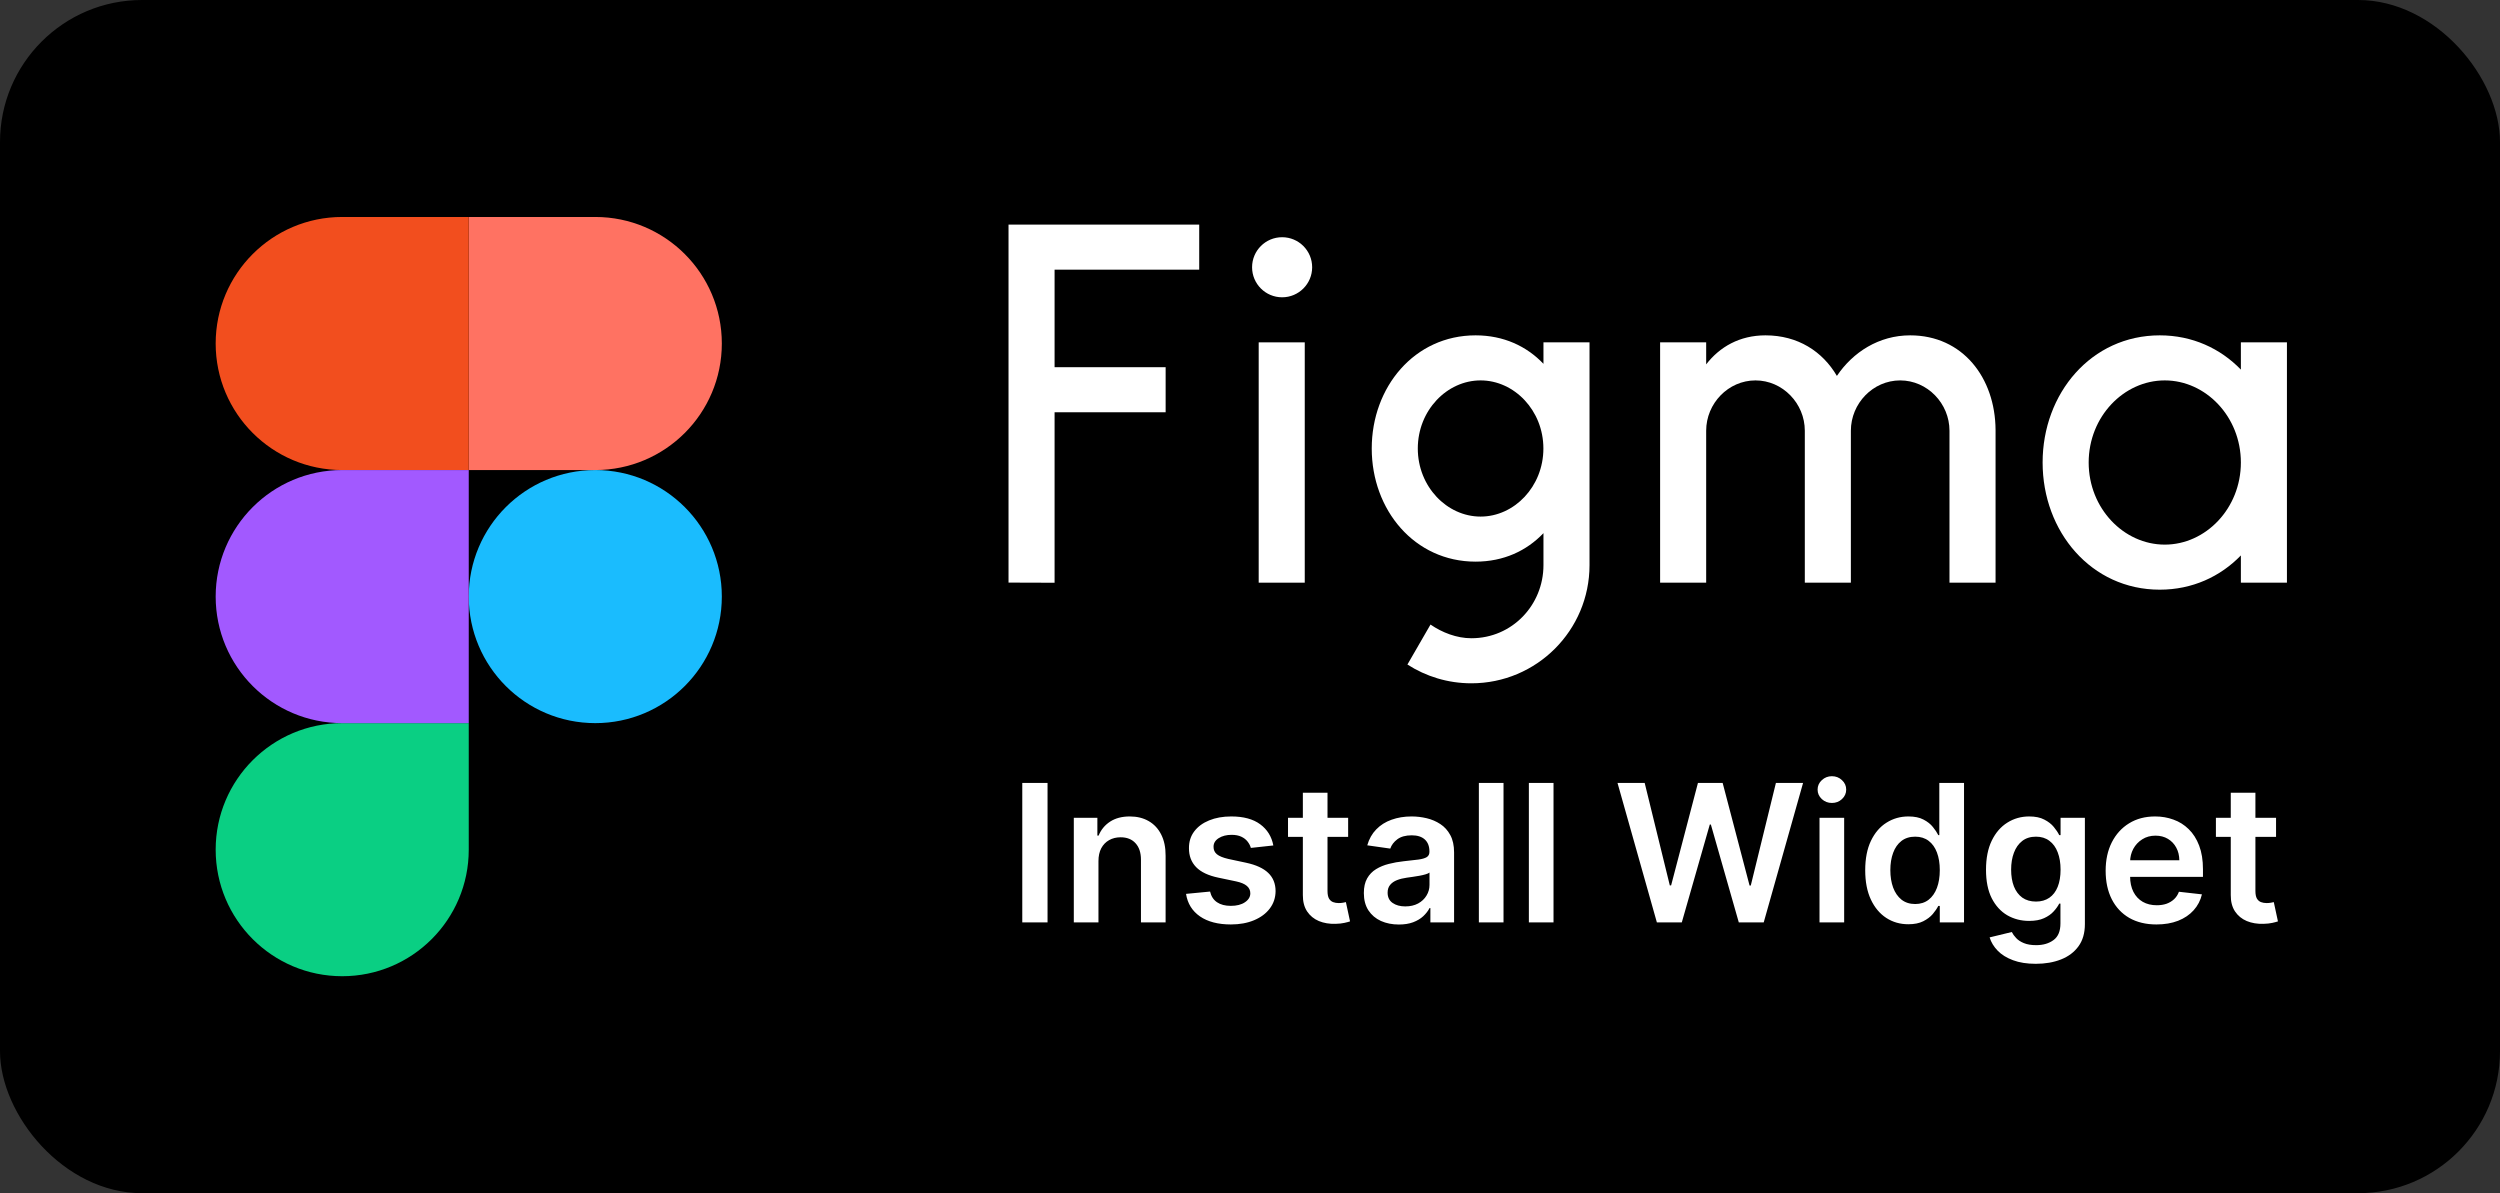 <svg width="1408" height="672" viewBox="0 0 1408 672" fill="none" xmlns="http://www.w3.org/2000/svg">
<rect x="0" y="0" width="1408" height="672" fill="#333333" stroke="none"/>
<rect width="1408" height="672" rx="80" fill="black"/>
<path d="M264 336C264 296.641 295.907 264.733 335.267 264.733C374.626 264.733 406.534 296.641 406.534 336C406.534 375.36 374.626 407.267 335.267 407.267C295.907 407.267 264 375.36 264 336Z" fill="#1ABCFE"/>
<path d="M121.466 478.534C121.466 439.175 153.373 407.267 192.733 407.267H264V478.534C264 517.894 232.093 549.801 192.733 549.801C153.373 549.801 121.466 517.894 121.466 478.534Z" fill="#0ACF83"/>
<path d="M264 122.199V264.733H335.267C374.627 264.733 406.534 232.826 406.534 193.466C406.534 154.107 374.627 122.199 335.267 122.199H264Z" fill="#FF7262"/>
<path d="M121.466 193.466C121.466 232.826 153.373 264.733 192.733 264.733H264V122.199H192.733C153.373 122.199 121.466 154.107 121.466 193.466Z" fill="#F24E1E"/>
<path d="M121.466 336C121.466 375.36 153.373 407.267 192.733 407.267H264V264.733H192.733C153.373 264.733 121.466 296.641 121.466 336Z" fill="#A259FF"/>
<g clip-path="url(#clip0_72_13216)">
<path d="M568 126.513V328.12L593.941 328.2V232.192H656.487V206.815H593.941V151.877H675.398V126.5L568 126.513Z" fill="white"/>
<path d="M722.09 167.438C731.434 167.438 739.008 159.863 739.008 150.52C739.008 141.176 731.434 133.602 722.09 133.602C712.747 133.602 705.172 141.176 705.172 150.52C705.172 159.863 712.747 167.438 722.09 167.438Z" fill="white"/>
<path d="M708.894 192.815V328.16H734.835V192.815H708.894Z" fill="white"/>
<path fill-rule="evenodd" clip-rule="evenodd" d="M831.05 188.867C796.602 188.867 772.562 218.002 772.562 252.592C772.562 287.183 796.602 316.317 831.05 316.317C846.821 316.317 859.818 310.211 869.277 300.272V318.291C869.277 340.715 851.663 359.458 828.674 359.458C820.411 359.458 812.201 356.255 805.66 351.747L792.662 374.259C803.043 380.951 815.405 384.835 828.674 384.835C865.426 384.835 895.218 355.042 895.218 318.291V192.815H869.277V204.913C859.818 194.973 846.821 188.867 831.05 188.867ZM798.503 252.592C798.503 231.121 814.927 214.245 833.87 214.245C852.814 214.245 869.237 231.121 869.237 252.592C869.237 274.063 852.814 290.94 833.87 290.94C814.927 290.94 798.503 274.063 798.503 252.592Z" fill="white"/>
<path d="M988.691 214.245C973.352 214.245 960.917 227.243 960.917 242.582V328.16H934.976V192.815H960.917V205.213C968.518 195.388 979.716 188.867 994.33 188.867C1012.51 188.867 1026.46 197.896 1034.54 211.713C1043.52 198.367 1058.18 188.867 1075.82 188.867C1105.34 188.867 1123.72 212.688 1123.9 242.159C1123.9 242.248 1123.9 242.337 1123.9 242.427V242.432V242.436V242.441C1123.9 242.488 1123.9 242.535 1123.9 242.582V328.16H1097.95V242.582C1097.95 227.243 1085.52 214.245 1070.18 214.245C1054.84 214.245 1042.41 227.243 1042.41 242.582V328.16H1016.47V242.582C1016.47 227.243 1004.03 214.245 988.691 214.245Z" fill="white"/>
<path fill-rule="evenodd" clip-rule="evenodd" d="M1262.06 208.158C1250.52 196.241 1234.71 188.867 1216.38 188.867C1177.79 188.867 1150.4 221.542 1150.4 260.487C1150.4 299.432 1177.79 332.107 1216.38 332.107C1234.71 332.107 1250.52 324.734 1262.06 312.817V328.16H1288V192.815H1262.06V208.158ZM1176.34 260.487C1176.34 234.65 1196.12 214.245 1219.2 214.245C1242.27 214.245 1262.06 234.65 1262.06 260.487C1262.06 286.325 1242.27 306.73 1219.2 306.73C1196.12 306.73 1176.34 286.325 1176.34 260.487Z" fill="white"/>
</g>
<path d="M589.976 440.955V519.5H575.747V440.955H589.976ZM618.654 484.983V519.5H604.77V460.591H618.04V470.601H618.73C620.086 467.303 622.246 464.682 625.212 462.739C628.203 460.795 631.898 459.824 636.296 459.824C640.361 459.824 643.902 460.693 646.919 462.432C649.962 464.17 652.314 466.689 653.976 469.987C655.664 473.286 656.495 477.287 656.469 481.991V519.5H642.586V484.139C642.586 480.202 641.563 477.121 639.517 474.896C637.498 472.672 634.698 471.56 631.118 471.56C628.689 471.56 626.529 472.097 624.637 473.17C622.77 474.219 621.3 475.74 620.226 477.734C619.178 479.729 618.654 482.145 618.654 484.983ZM717.142 476.162L704.486 477.543C704.128 476.264 703.502 475.062 702.607 473.938C701.738 472.812 700.561 471.905 699.078 471.214C697.596 470.524 695.78 470.179 693.632 470.179C690.743 470.179 688.314 470.805 686.346 472.058C684.402 473.311 683.444 474.935 683.469 476.929C683.444 478.642 684.07 480.036 685.348 481.109C686.652 482.183 688.8 483.065 691.792 483.756L701.84 485.903C707.414 487.105 711.556 489.01 714.266 491.618C717.002 494.226 718.382 497.639 718.408 501.858C718.382 505.565 717.296 508.838 715.148 511.676C713.026 514.489 710.073 516.687 706.289 518.273C702.505 519.858 698.158 520.651 693.249 520.651C686.039 520.651 680.235 519.142 675.837 516.125C671.439 513.082 668.819 508.851 667.975 503.43L681.513 502.126C682.127 504.786 683.431 506.793 685.425 508.148C687.419 509.503 690.015 510.18 693.211 510.18C696.509 510.18 699.155 509.503 701.15 508.148C703.169 506.793 704.179 505.118 704.179 503.124C704.179 501.436 703.527 500.043 702.223 498.943C700.945 497.844 698.951 497 696.24 496.412L686.192 494.303C680.542 493.126 676.361 491.145 673.651 488.358C670.941 485.545 669.598 481.991 669.624 477.696C669.598 474.065 670.583 470.92 672.577 468.261C674.597 465.577 677.397 463.506 680.976 462.048C684.581 460.565 688.736 459.824 693.441 459.824C700.344 459.824 705.777 461.294 709.74 464.234C713.729 467.175 716.196 471.151 717.142 476.162ZM759.272 460.591V471.33H725.407V460.591H759.272ZM733.768 446.477H747.652V501.781C747.652 503.648 747.933 505.08 748.495 506.077C749.083 507.048 749.85 507.713 750.797 508.071C751.743 508.429 752.791 508.608 753.941 508.608C754.811 508.608 755.603 508.544 756.319 508.416C757.061 508.288 757.623 508.173 758.007 508.071L760.346 518.925C759.605 519.18 758.544 519.462 757.163 519.768C755.808 520.075 754.146 520.254 752.177 520.305C748.7 520.408 745.568 519.884 742.781 518.733C739.994 517.557 737.782 515.741 736.146 513.287C734.535 510.832 733.743 507.764 733.768 504.082V446.477ZM787.835 520.689C784.102 520.689 780.74 520.024 777.749 518.695C774.783 517.339 772.43 515.345 770.692 512.712C768.979 510.078 768.122 506.831 768.122 502.97C768.122 499.646 768.736 496.898 769.963 494.724C771.19 492.551 772.865 490.812 774.987 489.509C777.109 488.205 779.5 487.22 782.159 486.555C784.844 485.865 787.618 485.366 790.482 485.06C793.933 484.702 796.733 484.382 798.881 484.101C801.028 483.794 802.588 483.334 803.56 482.72C804.557 482.081 805.055 481.097 805.055 479.767V479.537C805.055 476.648 804.199 474.411 802.486 472.825C800.773 471.24 798.305 470.447 795.084 470.447C791.683 470.447 788.986 471.189 786.991 472.672C785.023 474.155 783.693 475.906 783.003 477.926L770.04 476.085C771.063 472.506 772.75 469.514 775.102 467.111C777.455 464.682 780.331 462.866 783.732 461.665C787.132 460.438 790.891 459.824 795.007 459.824C797.845 459.824 800.67 460.156 803.483 460.821C806.295 461.486 808.865 462.585 811.192 464.119C813.518 465.628 815.385 467.686 816.791 470.294C818.223 472.902 818.939 476.162 818.939 480.074V519.5H805.592V511.408H805.132C804.288 513.044 803.099 514.578 801.565 516.01C800.057 517.416 798.152 518.554 795.851 519.423C793.575 520.267 790.903 520.689 787.835 520.689ZM791.44 510.487C794.227 510.487 796.643 509.937 798.689 508.838C800.734 507.713 802.307 506.23 803.406 504.389C804.531 502.548 805.094 500.541 805.094 498.368V491.426C804.659 491.784 803.918 492.116 802.869 492.423C801.847 492.73 800.696 492.999 799.418 493.229C798.139 493.459 796.874 493.663 795.621 493.842C794.368 494.021 793.281 494.175 792.361 494.303C790.29 494.584 788.436 495.044 786.8 495.683C785.163 496.322 783.872 497.217 782.926 498.368C781.98 499.493 781.507 500.95 781.507 502.74C781.507 505.297 782.44 507.227 784.307 508.531C786.173 509.835 788.551 510.487 791.44 510.487ZM846.783 440.955V519.5H832.899V440.955H846.783ZM874.943 440.955V519.5H861.059V440.955H874.943ZM933.152 519.5L910.984 440.955H926.287L940.439 498.675H941.168L956.278 440.955H970.2L985.349 498.713H986.04L1000.19 440.955H1015.49L993.327 519.5H979.29L963.565 464.388H962.952L947.189 519.5H933.152ZM1024.75 519.5V460.591H1038.63V519.5H1024.75ZM1031.73 452.23C1029.53 452.23 1027.64 451.501 1026.05 450.044C1024.47 448.561 1023.67 446.784 1023.67 444.713C1023.67 442.616 1024.47 440.839 1026.05 439.382C1027.64 437.899 1029.53 437.158 1031.73 437.158C1033.95 437.158 1035.84 437.899 1037.4 439.382C1038.99 440.839 1039.78 442.616 1039.78 444.713C1039.78 446.784 1038.99 448.561 1037.4 450.044C1035.84 451.501 1033.95 452.23 1031.73 452.23ZM1074.77 520.536C1070.14 520.536 1066 519.347 1062.34 516.969C1058.69 514.591 1055.8 511.139 1053.67 506.614C1051.55 502.088 1050.49 496.591 1050.49 490.122C1050.49 483.577 1051.56 478.054 1053.71 473.554C1055.89 469.028 1058.81 465.615 1062.5 463.314C1066.18 460.987 1070.28 459.824 1074.81 459.824C1078.26 459.824 1081.1 460.412 1083.32 461.588C1085.54 462.739 1087.31 464.132 1088.61 465.768C1089.92 467.379 1090.93 468.901 1091.64 470.332H1092.22V440.955H1106.14V519.5H1092.49V510.219H1091.64C1090.93 511.651 1089.89 513.172 1088.54 514.783C1087.18 516.368 1085.39 517.723 1083.17 518.848C1080.94 519.973 1078.14 520.536 1074.77 520.536ZM1078.64 509.145C1081.58 509.145 1084.09 508.352 1086.16 506.767C1088.23 505.156 1089.8 502.919 1090.88 500.055C1091.95 497.192 1092.49 493.855 1092.49 490.045C1092.49 486.236 1091.95 482.925 1090.88 480.112C1089.83 477.3 1088.27 475.114 1086.2 473.554C1084.15 471.994 1081.63 471.214 1078.64 471.214C1075.55 471.214 1072.97 472.02 1070.89 473.631C1068.82 475.241 1067.26 477.466 1066.22 480.304C1065.17 483.142 1064.64 486.389 1064.64 490.045C1064.64 493.727 1065.17 497.013 1066.22 499.902C1067.29 502.766 1068.86 505.028 1070.93 506.69C1073.03 508.327 1075.6 509.145 1078.64 509.145ZM1146.55 542.818C1141.57 542.818 1137.29 542.141 1133.71 540.786C1130.13 539.456 1127.25 537.666 1125.08 535.416C1122.9 533.166 1121.39 530.673 1120.55 527.938L1133.05 524.908C1133.62 526.058 1134.43 527.196 1135.51 528.321C1136.58 529.472 1138.03 530.418 1139.84 531.159C1141.68 531.926 1144 532.31 1146.78 532.31C1150.72 532.31 1153.98 531.351 1156.56 529.433C1159.15 527.541 1160.44 524.422 1160.44 520.075V508.915H1159.75C1159.03 510.347 1157.98 511.817 1156.6 513.325C1155.25 514.834 1153.44 516.099 1151.19 517.122C1148.97 518.145 1146.17 518.656 1142.8 518.656C1138.27 518.656 1134.17 517.595 1130.48 515.473C1126.83 513.325 1123.91 510.129 1121.74 505.885C1119.59 501.615 1118.52 496.271 1118.52 489.854C1118.52 483.385 1119.59 477.926 1121.74 473.477C1123.91 469.003 1126.84 465.615 1130.52 463.314C1134.2 460.987 1138.31 459.824 1142.83 459.824C1146.29 459.824 1149.12 460.412 1151.35 461.588C1153.6 462.739 1155.39 464.132 1156.72 465.768C1158.05 467.379 1159.06 468.901 1159.75 470.332H1160.51V460.591H1174.21V520.459C1174.21 525.496 1173 529.663 1170.6 532.962C1168.2 536.26 1164.91 538.727 1160.74 540.364C1156.58 542 1151.85 542.818 1146.55 542.818ZM1146.67 507.764C1149.61 507.764 1152.11 507.048 1154.19 505.616C1156.26 504.185 1157.83 502.126 1158.9 499.442C1159.98 496.757 1160.51 493.536 1160.51 489.777C1160.51 486.07 1159.98 482.822 1158.9 480.036C1157.85 477.249 1156.3 475.088 1154.22 473.554C1152.18 471.994 1149.66 471.214 1146.67 471.214C1143.57 471.214 1140.99 472.02 1138.92 473.631C1136.85 475.241 1135.29 477.453 1134.24 480.266C1133.19 483.053 1132.67 486.223 1132.67 489.777C1132.67 493.382 1133.19 496.54 1134.24 499.25C1135.32 501.935 1136.89 504.031 1138.96 505.54C1141.06 507.023 1143.63 507.764 1146.67 507.764ZM1214.51 520.651C1208.61 520.651 1203.51 519.423 1199.21 516.969C1194.94 514.489 1191.66 510.986 1189.35 506.46C1187.05 501.909 1185.9 496.553 1185.9 490.391C1185.9 484.331 1187.05 479.013 1189.35 474.436C1191.68 469.834 1194.93 466.254 1199.1 463.697C1203.26 461.115 1208.16 459.824 1213.79 459.824C1217.42 459.824 1220.84 460.412 1224.06 461.588C1227.31 462.739 1230.17 464.528 1232.65 466.957C1235.16 469.386 1237.13 472.48 1238.56 476.239C1239.99 479.972 1240.71 484.42 1240.71 489.585V493.842H1192.42V484.484H1227.4C1227.37 481.825 1226.8 479.46 1225.67 477.389C1224.55 475.293 1222.98 473.643 1220.96 472.442C1218.96 471.24 1216.64 470.639 1213.98 470.639C1211.14 470.639 1208.65 471.33 1206.5 472.71C1204.35 474.065 1202.68 475.855 1201.47 478.08C1200.3 480.278 1199.7 482.695 1199.67 485.328V493.497C1199.67 496.923 1200.3 499.864 1201.55 502.318C1202.8 504.747 1204.56 506.614 1206.81 507.918C1209.06 509.196 1211.69 509.835 1214.71 509.835C1216.73 509.835 1218.55 509.554 1220.19 508.991C1221.83 508.403 1223.25 507.547 1224.45 506.422C1225.65 505.297 1226.56 503.903 1227.17 502.241L1240.13 503.699C1239.31 507.125 1237.76 510.116 1235.45 512.673C1233.18 515.205 1230.26 517.173 1226.71 518.58C1223.16 519.96 1219.09 520.651 1214.51 520.651ZM1281.87 460.591V471.33H1248V460.591H1281.87ZM1256.37 446.477H1270.25V501.781C1270.25 503.648 1270.53 505.08 1271.09 506.077C1271.68 507.048 1272.45 507.713 1273.39 508.071C1274.34 508.429 1275.39 508.608 1276.54 508.608C1277.41 508.608 1278.2 508.544 1278.92 508.416C1279.66 508.288 1280.22 508.173 1280.6 508.071L1282.94 518.925C1282.2 519.18 1281.14 519.462 1279.76 519.768C1278.41 520.075 1276.74 520.254 1274.77 520.305C1271.3 520.408 1268.17 519.884 1265.38 518.733C1262.59 517.557 1260.38 515.741 1258.74 513.287C1257.13 510.832 1256.34 507.764 1256.37 504.082V446.477Z" fill="white"/>
<defs>
<clipPath id="clip0_72_13216">
<rect width="720" height="261" fill="white" transform="translate(568 126.5)"/>
</clipPath>
</defs>
</svg>

